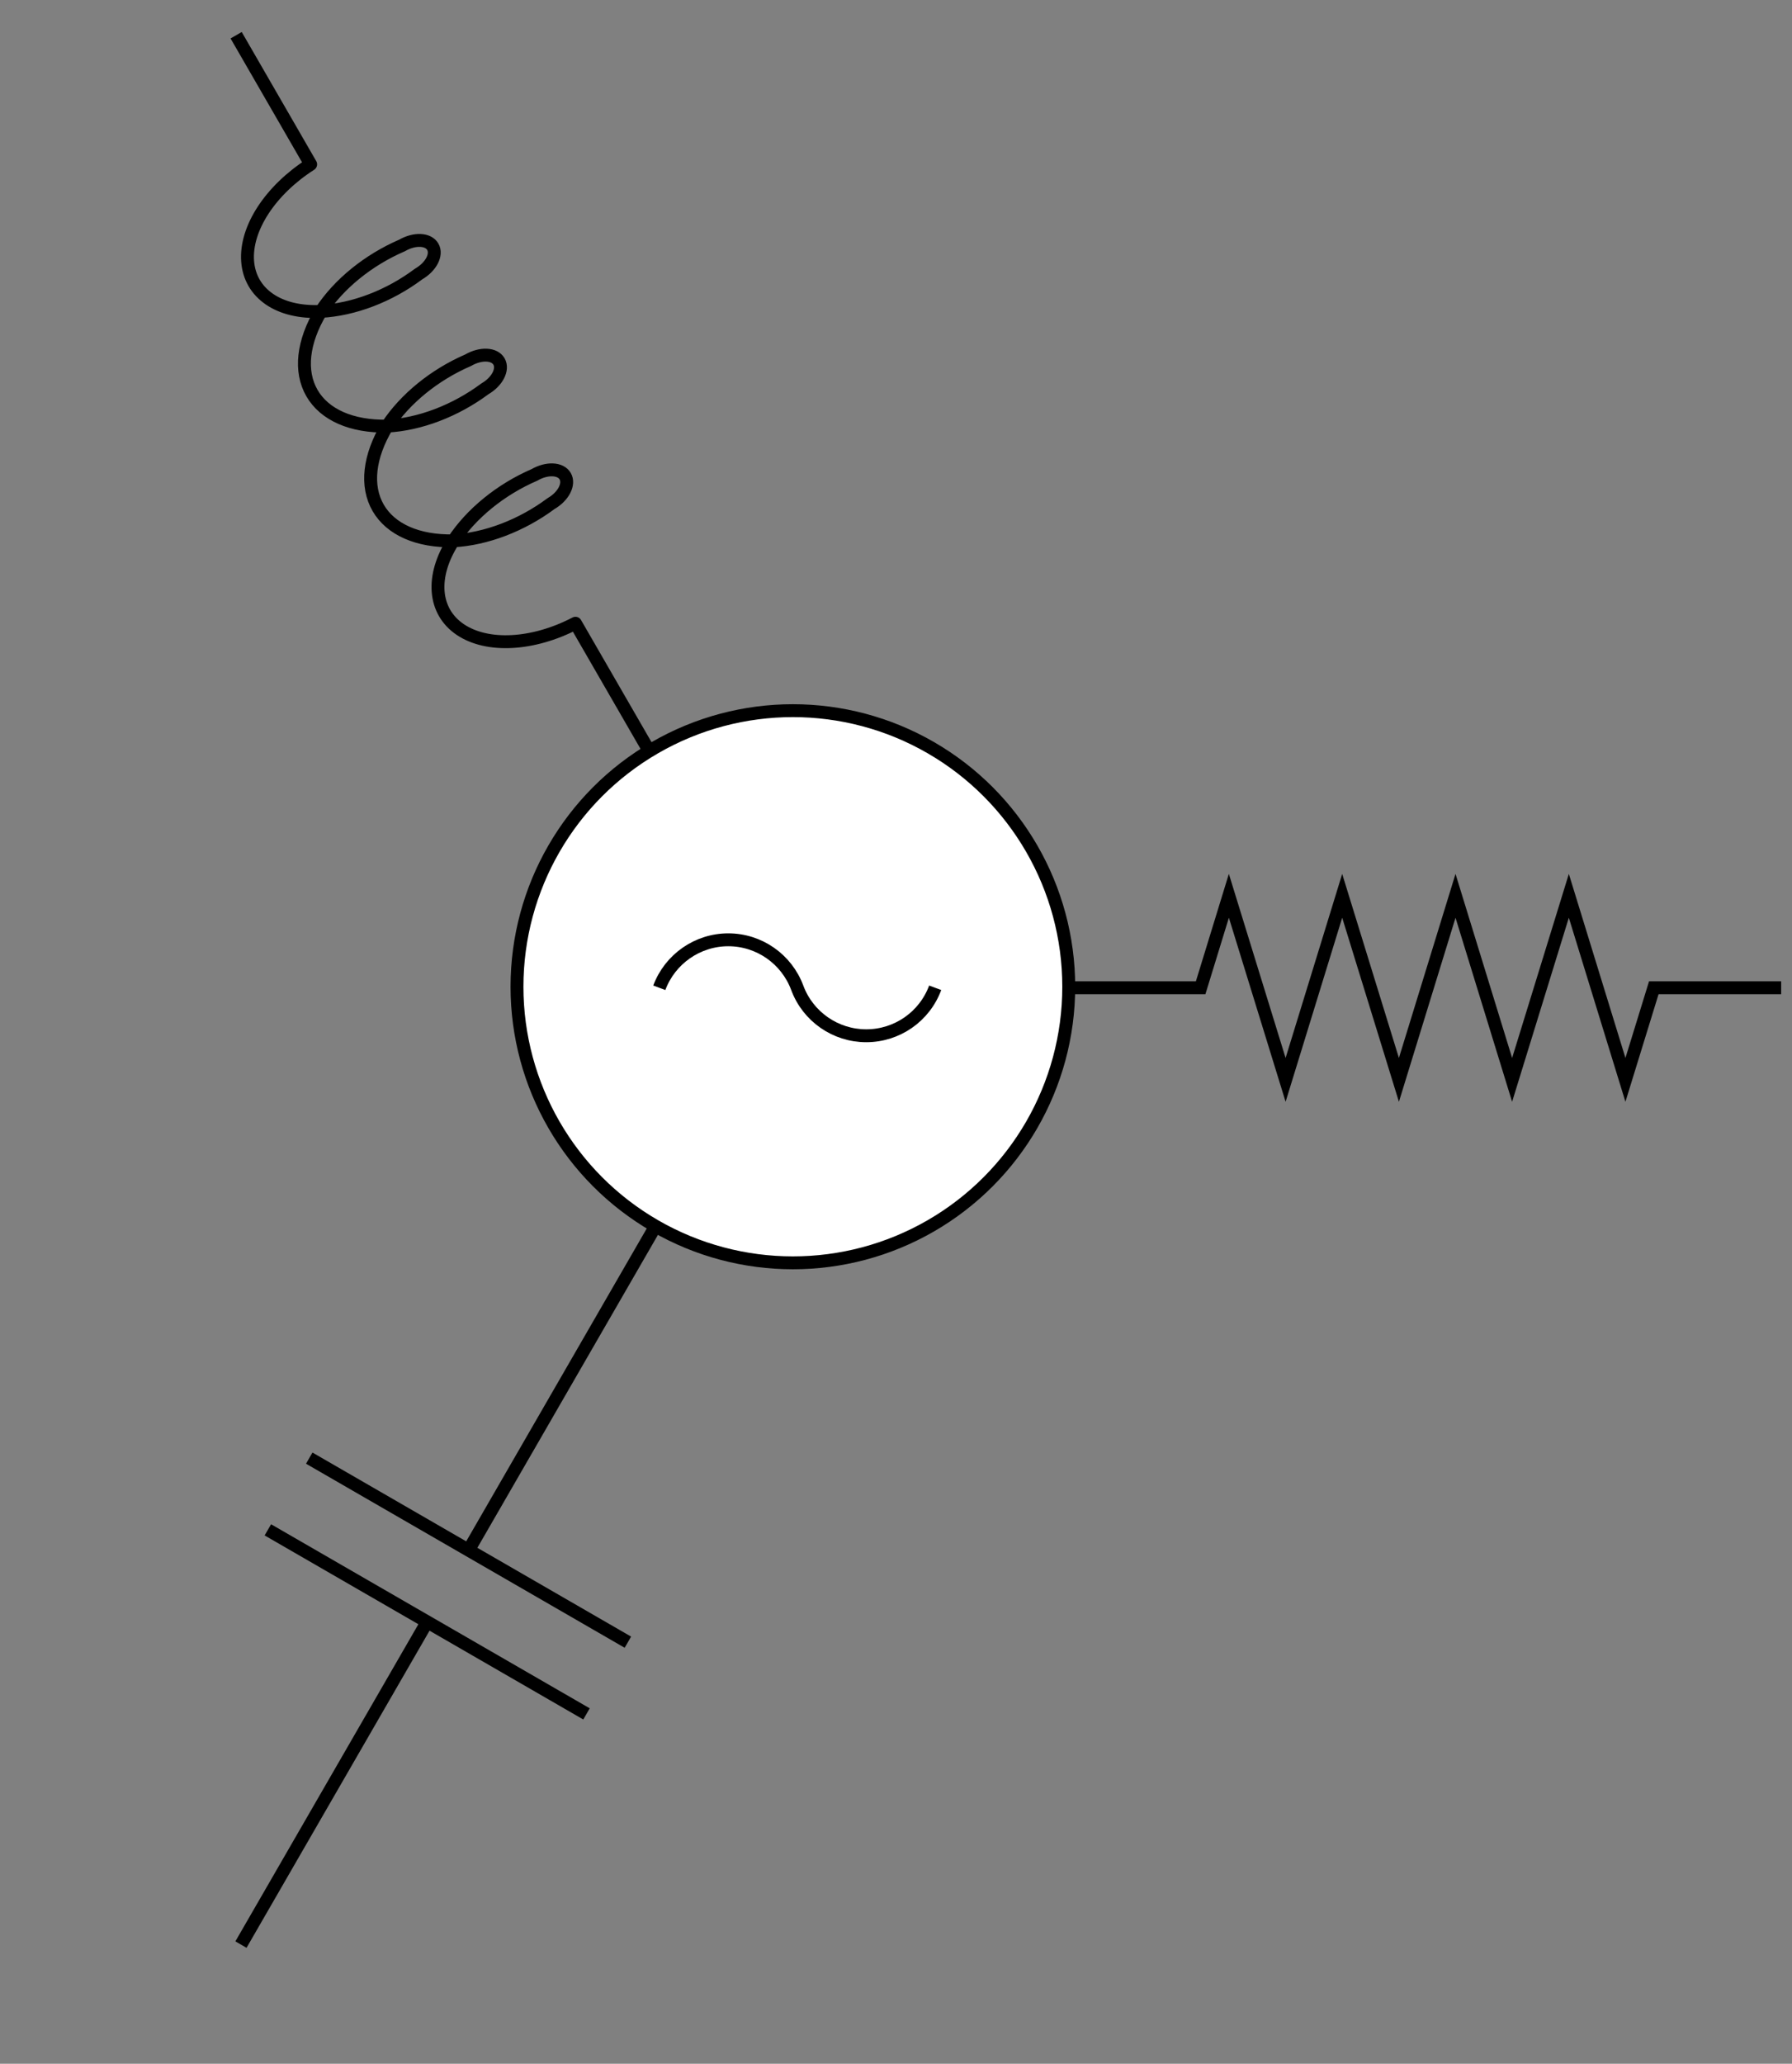 <!DOCTYPE svg PUBLIC "-//W3C//DTD SVG 1.1//EN" "http://www.w3.org/Graphics/SVG/1.1/DTD/svg11.dtd">
<svg xmlns="http://www.w3.org/2000/svg" xmlns:xlink="http://www.w3.org/1999/xlink" width="139px" height="160px" version="1.1" content="&lt;mxfile userAgent=&quot;Mozilla/5.0 (Windows NT 10.0; Win64; x64) AppleWebKit/537.36 (KHTML, like Gecko) Chrome/64.0.328.186 Safari/537.36&quot; version=&quot;8.4.2&quot; editor=&quot;www.draw.io&quot; type=&quot;device&quot;&gt;&lt;diagram&gt;3ZdNbxoxEIZ/DceubI8/jw1J20MrVcqhR2R2DVhZMPKahvTXd5b1AqulaSJSVQoHmB3P+ON9xrPJBKbr/edot6tvoXL1hJFqP4HbCWPAFX63jqfO8UFK2XmW0Vedj54c9/6Xy06SvTtfuWYQmEKok98OnWXYbFyZBj4bY3gchi1CPVx1a5du5LgvbT32/vBVWmUvJeQ08MX55SovrUUemNvyYRnDbpPXmzBYHD7d8Nr2c+X4ZmWr8HjmgrsJTGMIqbPW+6mrW2172bq8T38YPe47uk16SQLrEn7aeuf6HR/2lZ56LdrjbCdwY5ttJ/XC7x2m3+RUF5PbX6Ji5/0UZLwtejwsFpELa5fiE4bkiVTOyPVDGWTH4xkNkmtqdQaC9mvZXAHL49wnFdDIQlwWBV4qyjUCsMsCDA9YkPMP/Ufn5f+rCOAFGohCA6eSGcO4pEZd0ICaghKKRSKMEERIuF4S8XdJ2jN7bBlf7dzV30Pjkw8bHJqHlMIapTnebYIPlW1WrWCHB1v7ZRtaohIuomPh63oa6hAPU/ctA25WaY07vKVo9st9zLkptDyaFMPDsUfRbtVtu8P1ftn25sLVSCG2mUWDmbaeNWEXS9cUtszmcxjPcfFn7yyYwnDQRmrDNWFSyMEdBlJIpQ0IRhjFXzW60JwVyigCDLRiWgvFx6wxRhOlKc6O2DmX/HrW8j2yjq7xTQqxOVozZHcTQ7J57+RtsGukxolhBi1iaN9MMnXOsShwQGFhMMGpHlEXGNG+QDVWCAiQly44L5g0TGHdKCJxuuuZq/fIvLRbW/oD9KM5o0Pq7QvjTbizgoLRgmJPBsk5MwPumhdUIy1hCEjNOIy4S4zAds2RPDGABTDmznQhQAvOQXHKzFvcdf0euftNtSsP2HtrJobUGb+W+uvI4Y0lRpO2LxC8/YS//pWMj6c/gw9jZ/9rwN1v&lt;/diagram&gt;&lt;/mxfile&gt;"><rect width="100%" height="100%" fill="#808080" stroke="none"/><defs/><g transform="translate(0.5,0.5)"><ellipse cx="61" cy="76" rx="21.399" ry="21.404" fill="#ffffff" stroke="#000000" pointer-events="none"/><path d="M 50.64 76.08 C 51.47 73.85 53.61 72.36 55.99 72.36 C 58.38 72.36 60.51 73.85 61.34 76.08 C 62.17 78.32 64.31 79.8 66.69 79.8 C 69.08 79.8 71.21 78.32 72.04 76.08" fill="none" stroke="#000000" stroke-miterlimit="10" pointer-events="none"/><path d="M 82.74 76.08 L 92.63 76.08 L 94.82 68.95 L 99.22 83.22 L 103.61 68.95 L 108.01 83.22 L 112.4 68.95 L 116.79 83.22 L 121.19 68.95 L 125.58 83.22 L 127.78 76.08 L 137.66 76.08" fill="none" stroke="#000000" stroke-miterlimit="10" pointer-events="none"/><path d="M 2.14 122.46 L 31.03 122.46 M 37.45 108.19 L 37.45 136.73 M 31.03 108.19 L 31.03 136.73 M 37.45 122.46 L 66.34 122.46" fill="none" stroke="#000000" stroke-miterlimit="10" transform="rotate(120,34.24,122.46)" pointer-events="none"/><path d="M 0 33.09 L 11.56 33.09 C 11.72 29.38 13.33 26.22 15.6 25.11 C 17.87 24 20.34 25.18 21.83 28.08 C 22.97 30.34 23.44 33.26 23.11 36.09 C 23.11 37.2 22.54 38.1 21.83 38.1 C 21.12 38.1 20.54 37.2 20.54 36.09 C 20.21 33.26 20.68 30.34 21.83 28.08 C 23.16 25.67 25.02 24.31 26.96 24.31 C 28.91 24.31 30.76 25.67 32.1 28.08 C 33.24 30.34 33.71 33.26 33.38 36.09 C 33.38 37.2 32.81 38.1 32.1 38.1 C 31.39 38.1 30.81 37.2 30.81 36.09 C 30.48 33.26 30.95 30.34 32.1 28.08 C 33.43 25.67 35.29 24.31 37.23 24.31 C 39.18 24.31 41.03 25.67 42.37 28.08 C 43.52 30.34 43.98 33.26 43.65 36.09 C 43.65 37.2 43.08 38.1 42.37 38.1 C 41.66 38.1 41.09 37.2 41.09 36.09 C 40.75 33.26 41.22 30.34 42.37 28.08 C 43.86 25.18 46.33 24 48.6 25.11 C 50.87 26.22 52.47 29.38 52.64 33.09 L 64.2 33.09" fill="none" stroke="#000000" stroke-linejoin="round" stroke-miterlimit="10" transform="rotate(240,32.1,31.05)" pointer-events="none"/></g></svg>